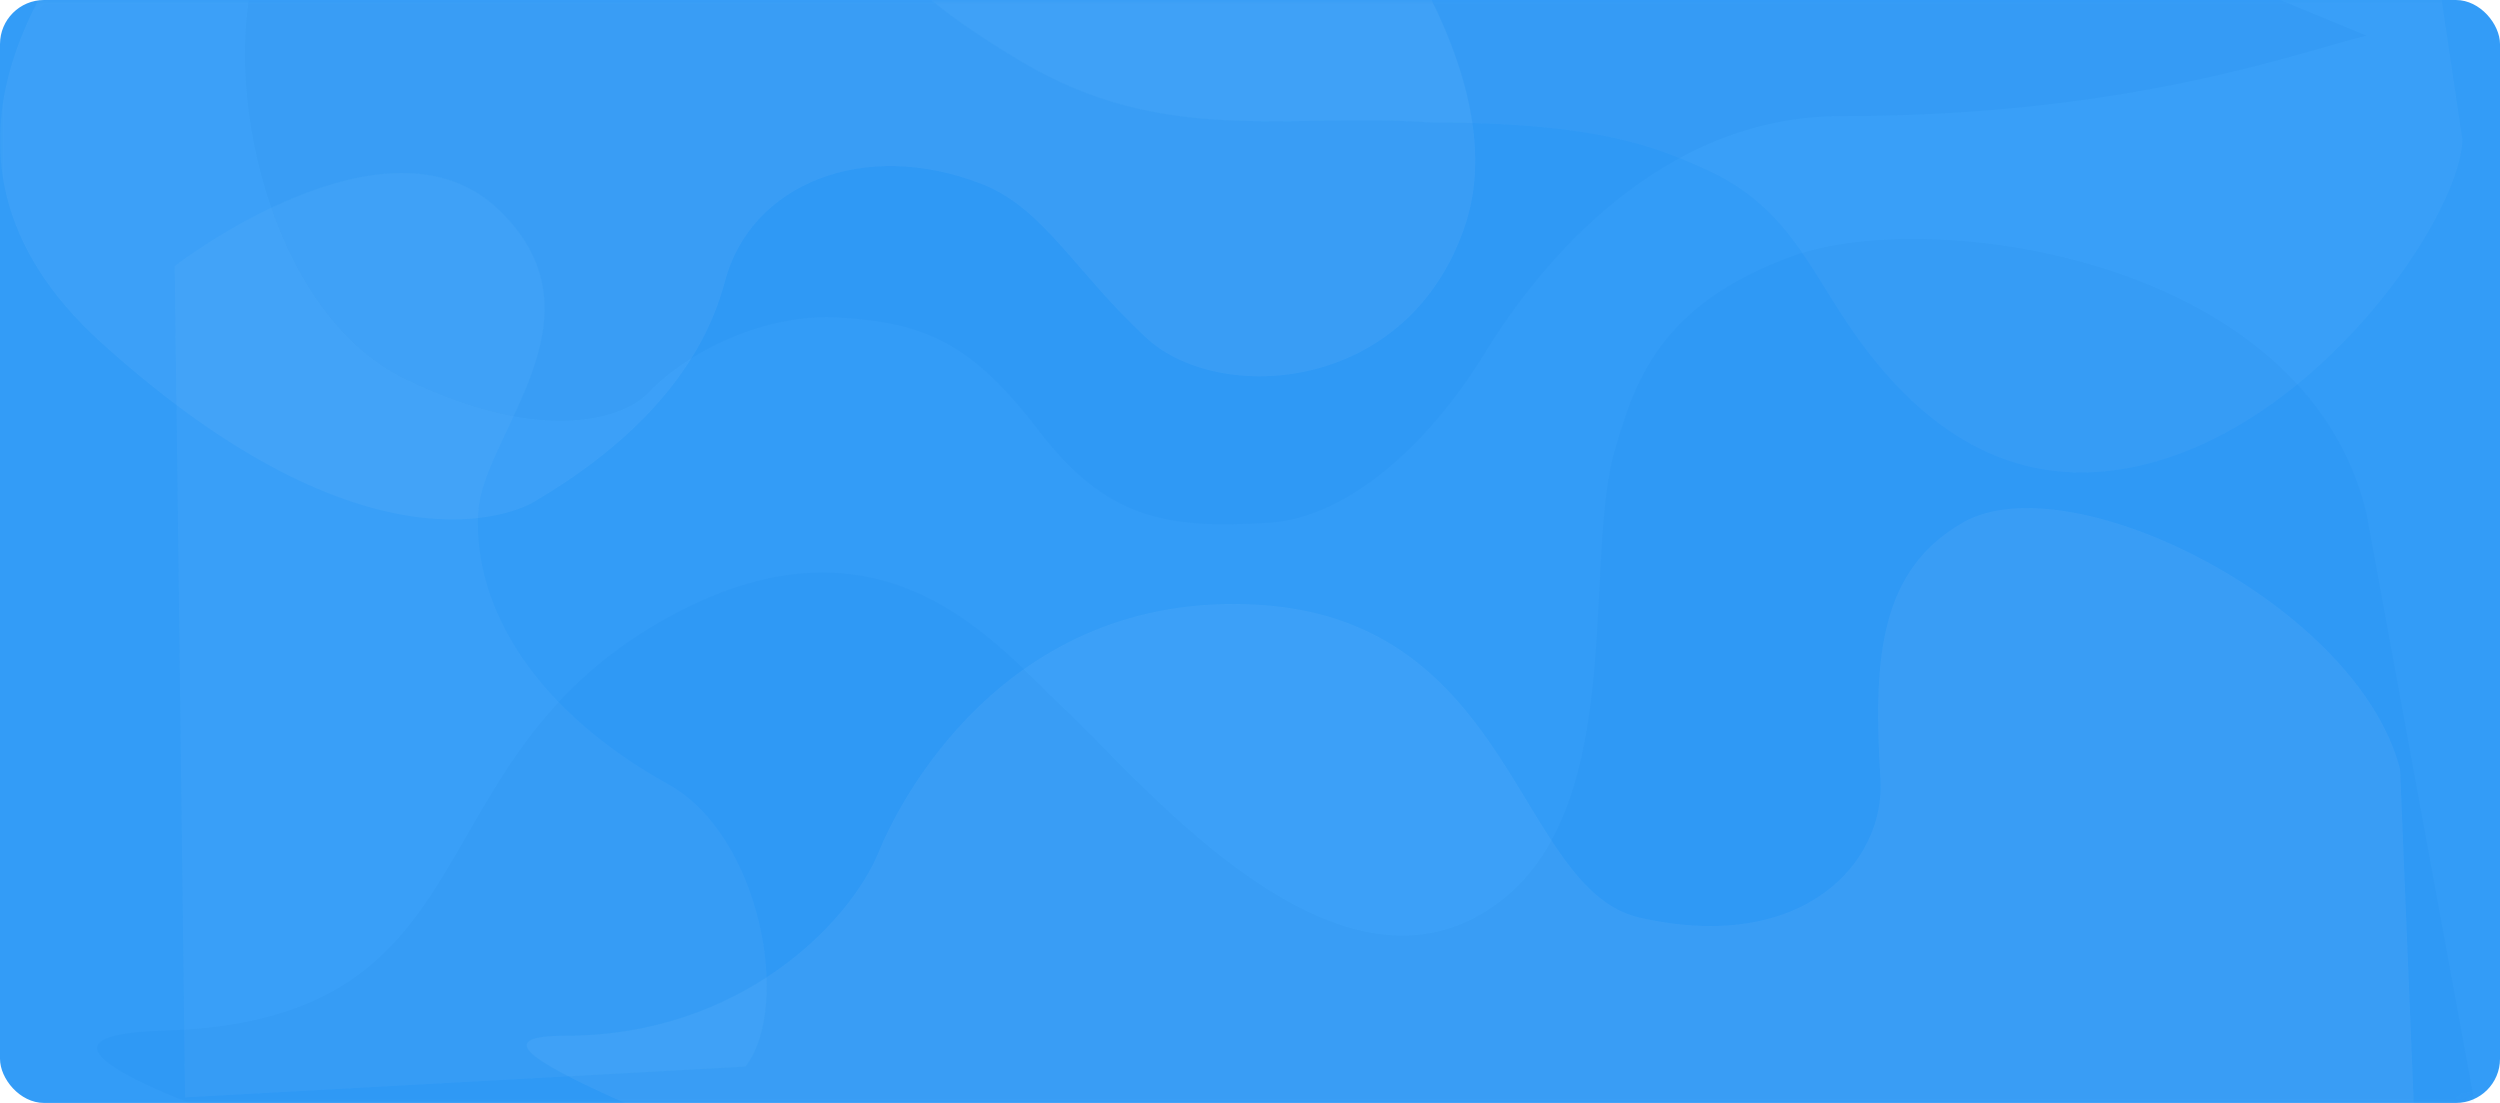 <svg xmlns="http://www.w3.org/2000/svg" width="340" height="150" fill="none" viewBox="0 0 340 150"><rect width="340" height="150" fill="#339CF7" rx="6"/><g opacity=".7"><mask id="mask0" width="340" height="150" x="0" y="0" mask-type="alpha" maskUnits="userSpaceOnUse"><rect width="340" height="150" fill="#C4C4C4" rx="6"/></mask><g mask="url(#mask0)"><path fill="#0273D6" d="M243.862 34.8C262.32 28.101 313.354 34.8 321.823 69.734L340 168.82L118.008 177.148C70.697 165.286 -14.697 141.282 22.22 140.166C68.366 138.77 55.082 103.183 91.439 83.645C120.525 68.015 135.869 88.134 144.577 96.205C154.365 105.277 179.257 135.979 200.512 124.815C221.767 113.65 215.194 78.761 219.39 62.014C222.186 52.245 225.403 41.499 243.862 34.8Z" opacity=".1"/><path fill="#94CBFF" d="M138.772 8.286C119.195 -3.437 114.533 -11.02 122.69 -21.021L329.301 -18.629L334.895 19.051C334.429 30.448 312.541 61.64 286.144 64.108C270.876 65.536 259.575 56.432 251.184 43.873C245.631 35.56 242.473 27.69 231.762 22.939L231.622 22.877C225.355 20.096 217.607 16.659 194.706 16.659C175.129 15.263 158.35 20.008 138.772 8.286Z" opacity=".1"/><path fill="#C0E0FC" d="M266.933 71.085C281.476 62.712 320.67 82.249 326.408 104.623L329.204 173.006L106.12 160.401C95.632 153.19 57.893 140.863 76.91 140.863C100.683 140.863 115.617 125.512 119.56 115.743C121.813 110.16 136.184 80.156 171.144 82.249C206.103 84.342 206.26 121.046 223.04 124.814C245.414 129.838 256.444 117.138 255.745 105.974C254.696 89.227 255.745 77.525 266.933 71.085Z" opacity=".1"/><path fill="#94CBFF" d="M90.894 106.672C103.48 113.65 107.674 136.909 101.381 145.05L25.17 149.237L23.772 36.196C23.772 36.196 52.55 13.868 67.821 28.521C83.091 43.173 65.582 59.084 65.023 69.69C64.324 82.948 73.127 96.822 90.894 106.672Z" opacity=".1"/><path fill="#0273D6" d="M55.08 51.547C35.503 42.057 29.035 7.587 36.027 -7.764L39.523 -28L247.357 -25.907L321.889 4.854C313.032 6.948 289.95 15.806 250.358 15.806C225.972 15.806 209.601 35.498 201.91 48.058C194.219 60.618 183.187 70.387 172.699 71.085C158.317 72.042 150.325 70.387 141.235 58.525C132.146 46.663 125.853 43.872 113.967 43.174C105.299 42.665 94.702 46.663 87.943 53.641C85.239 56.432 74.657 61.037 55.08 51.547Z" opacity=".1"/><path fill="#C0E0FC" d="M155.918 45.965C165.708 55.036 191.577 53.641 199.268 30.614C206.959 7.587 179.536 -22.418 179.536 -22.418H110.316L20.821 -20.324C8.702 -8.229 -15.258 20.426 13.828 46.663C50.186 79.459 70.538 69.481 72.56 68.294C84.447 61.316 95.089 51.547 98.585 38.289C102.081 25.032 117.463 18.752 133.544 25.032C141.943 28.311 146.128 36.894 155.918 45.965Z" opacity=".1"/></g></g></svg>